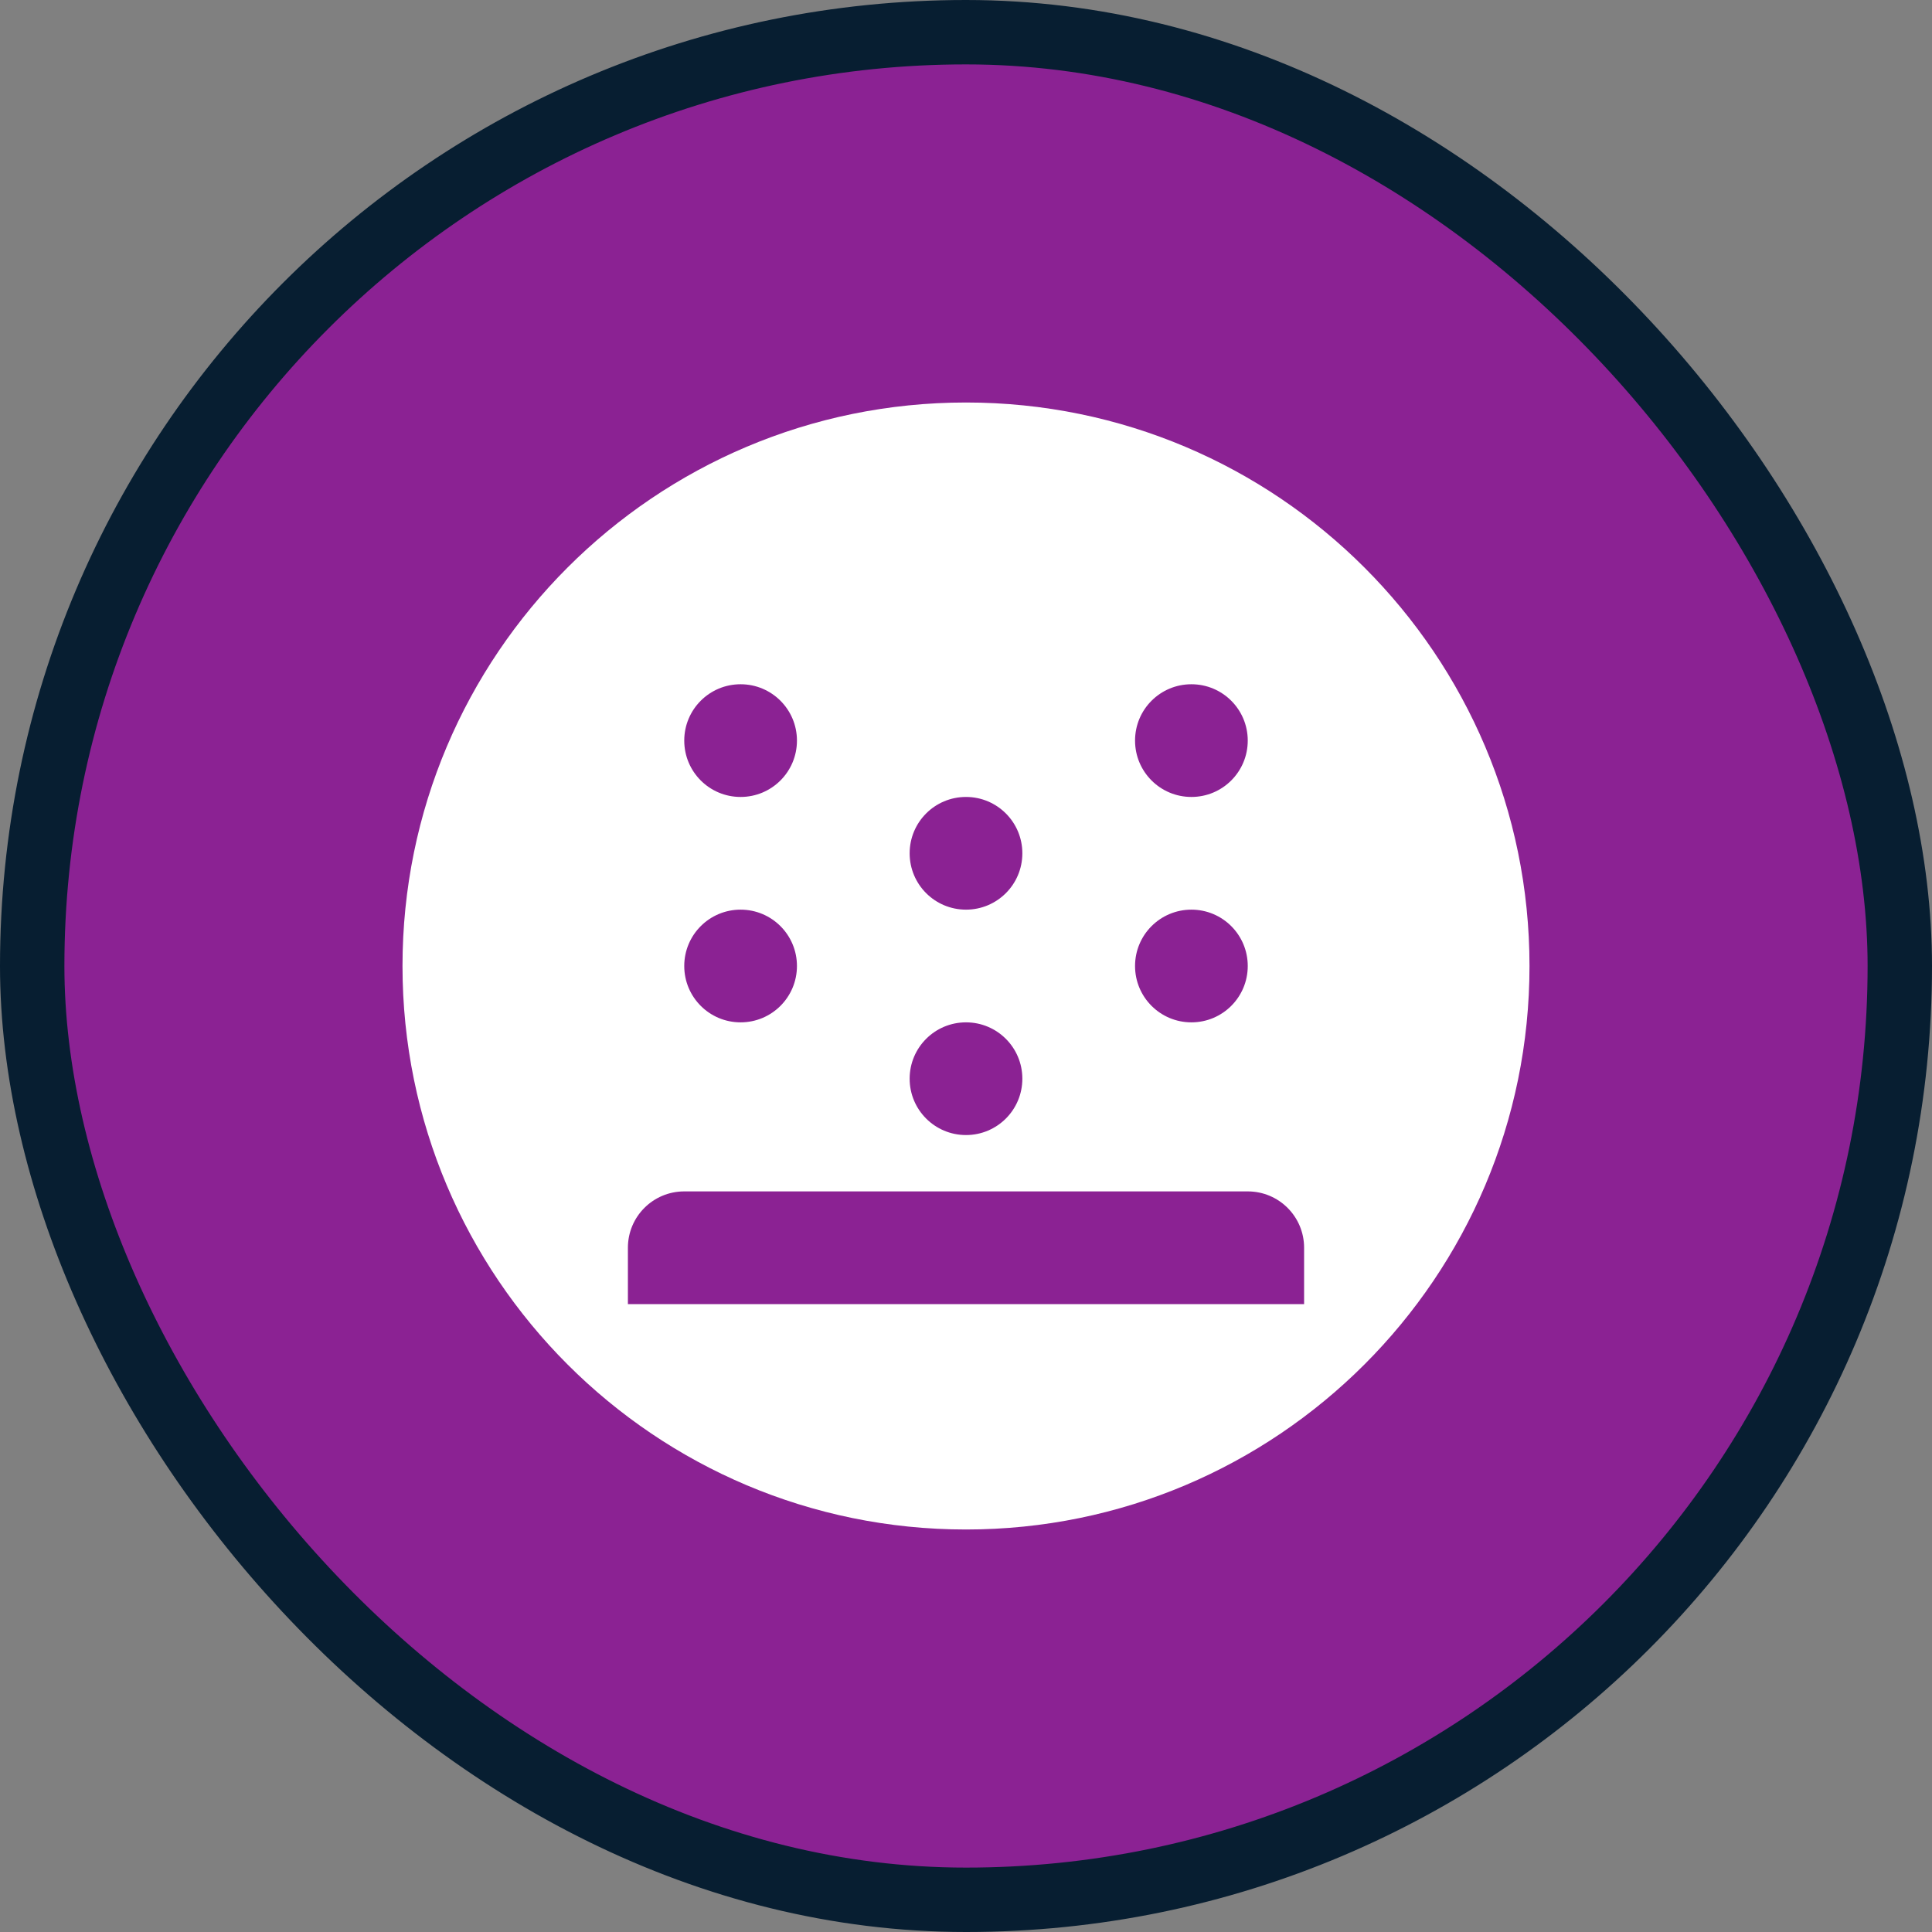 <?xml version="1.0" encoding="UTF-8"?>
<svg width="24px" height="24px" viewBox="0 0 24 24" version="1.1" xmlns="http://www.w3.org/2000/svg" xmlns:xlink="http://www.w3.org/1999/xlink">
    <rect x="0" y="0" width="24" height="24" fill="#808080" stroke="none"/>
    <!-- Generator: Sketch 62 (91390) - https://sketch.com -->
    <title>扬尘5</title>
    <desc>Created with Sketch.</desc>
    <g id="页面-1" stroke="none" stroke-width="1" fill="none" fill-rule="evenodd">
        <g id="大气-圆形icon" transform="translate(-242, -212)">
            <g id="扬尘5" transform="translate(242, 212)">
                <rect id="形状结合备份-19" stroke="#071E31" stroke-width="0.8" fill="#8B2293" x="0.4" y="0.4" width="23.2" height="23.2" rx="11.6"></rect>
                <path d="M12,5 C15.866,5 19,8.134 19,12 C19,15.866 15.866,19 12,19 C8.134,19 5,15.866 5,12 C5,8.134 8.134,5 12,5 Z M15.5,14.8 L8.5,14.8 C8.113,14.8 7.8,15.113 7.8,15.5 L7.8,15.5 L7.8,16.2 L16.2,16.2 L16.2,15.5 C16.2,15.113 15.887,14.8 15.5,14.8 L15.5,14.8 Z M12,12.7 C11.613,12.7 11.3,13.013 11.3,13.4 C11.3,13.787 11.613,14.1 12,14.1 C12.387,14.1 12.7,13.787 12.7,13.4 C12.7,13.013 12.387,12.7 12,12.7 Z M9.2,11.3 C8.813,11.3 8.5,11.613 8.5,12 C8.5,12.387 8.813,12.7 9.2,12.7 C9.587,12.7 9.9,12.387 9.9,12 C9.9,11.613 9.587,11.3 9.2,11.3 Z M14.8,11.3 C14.413,11.3 14.1,11.613 14.1,12 C14.1,12.387 14.413,12.7 14.8,12.7 C15.187,12.7 15.5,12.387 15.5,12 C15.5,11.613 15.187,11.3 14.8,11.3 Z M12,9.9 C11.613,9.9 11.3,10.213 11.3,10.6 C11.3,10.987 11.613,11.3 12,11.3 C12.387,11.3 12.7,10.987 12.7,10.6 C12.7,10.213 12.387,9.9 12,9.9 Z M9.2,8.5 C8.813,8.5 8.5,8.813 8.5,9.2 C8.5,9.587 8.813,9.9 9.2,9.9 C9.587,9.9 9.9,9.587 9.9,9.2 C9.9,8.813 9.587,8.5 9.2,8.5 Z M14.8,8.5 C14.413,8.5 14.1,8.813 14.1,9.2 C14.1,9.587 14.413,9.9 14.8,9.9 C15.187,9.9 15.5,9.587 15.5,9.2 C15.5,8.813 15.187,8.5 14.8,8.5 Z" id="形状结合" fill="#FFFFFF"></path>
            </g>
        </g>
    </g>
</svg>
